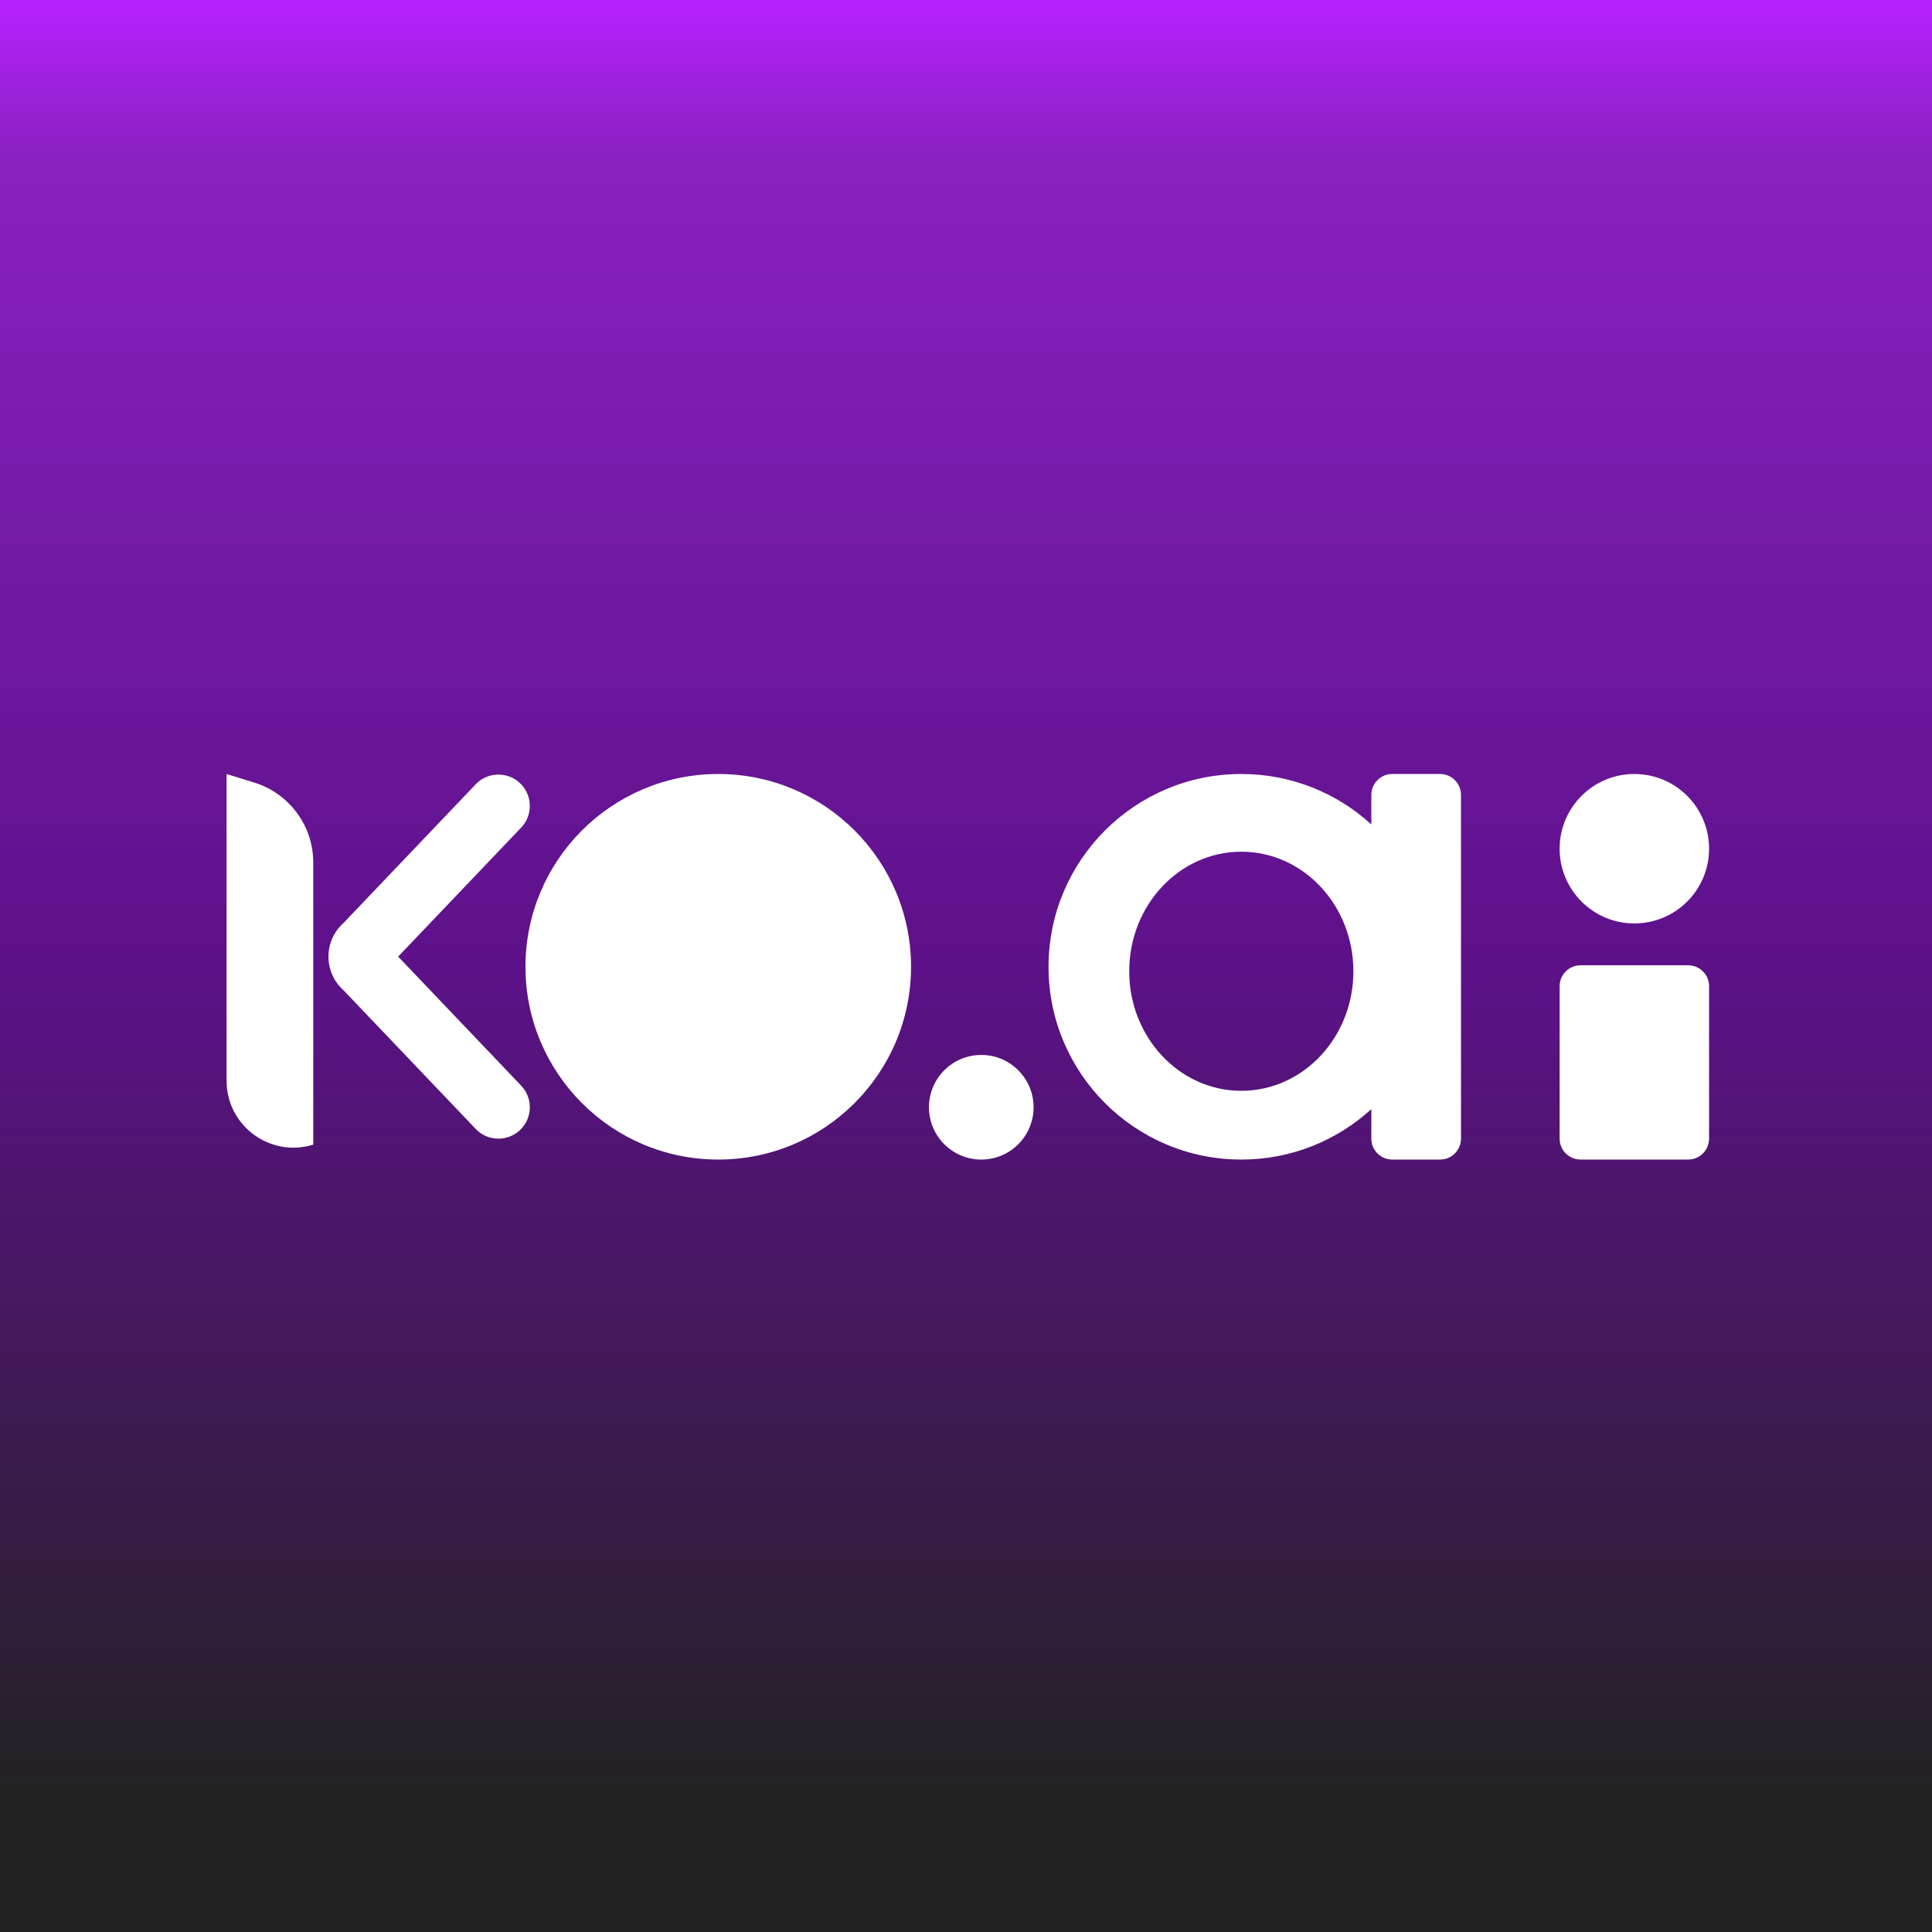 <svg width="312" height="312" viewBox="0 0 312 312" fill="none" xmlns="http://www.w3.org/2000/svg">
<rect x="0" y="0" width="312" height="312" fill="#333333" stroke="none"/>
<rect width="312" height="312" fill="url(#paint0_linear_26_22)"/>
<path d="M41.078 126.385C46.733 128.14 50.588 133.372 50.588 139.293V184.844C43.639 187.001 36.59 181.807 36.59 174.532V124.992L41.078 126.385ZM76.824 126.657C79.198 124.167 83.311 124.715 84.949 127.74C85.995 129.672 85.677 132.059 84.161 133.65L64.3 154.484L84.161 175.319C85.677 176.91 85.995 179.297 84.949 181.229C83.311 184.255 79.198 184.804 76.824 182.313L55.468 159.911C54.199 158.785 53.404 157.277 53.14 155.677C53.135 155.644 53.131 155.612 53.126 155.58C53.111 155.483 53.097 155.387 53.087 155.29C53.08 155.232 53.076 155.174 53.071 155.117C53.065 155.046 53.059 154.976 53.054 154.905C53.05 154.831 53.048 154.757 53.046 154.683C53.044 154.617 53.043 154.55 53.043 154.484C53.043 154.418 53.044 154.352 53.046 154.286C53.048 154.212 53.05 154.137 53.054 154.063C53.059 153.992 53.065 153.921 53.071 153.85C53.076 153.794 53.08 153.737 53.087 153.68C53.098 153.582 53.111 153.483 53.126 153.385C53.13 153.355 53.135 153.325 53.14 153.295C53.404 151.691 54.2 150.178 55.474 149.052L76.824 126.657Z" fill="white"/>
<circle cx="115.991" cy="156.125" r="31.133" fill="white"/>
<circle cx="158.467" cy="178.811" r="8.447" fill="white"/>
<path d="M232.559 124.992C234.425 124.992 235.938 126.505 235.938 128.371V183.88C235.937 185.745 234.425 187.258 232.559 187.258H224.836C222.97 187.258 221.457 185.745 221.457 183.88V179.111C215.921 184.171 208.551 187.258 200.46 187.258C183.266 187.257 169.327 173.319 169.327 156.125C169.327 138.931 183.266 124.992 200.46 124.992C208.551 124.992 215.921 128.079 221.457 133.138V128.371C221.457 126.505 222.97 124.992 224.836 124.992H232.559ZM200.46 137.542C190.463 137.542 182.359 146.186 182.359 156.849C182.36 167.512 190.464 176.156 200.46 176.156C210.457 176.156 218.56 167.512 218.561 156.849C218.561 146.186 210.457 137.542 200.46 137.542Z" fill="white"/>
<path d="M272.621 155.884C274.487 155.884 276 157.396 276 159.262V183.88C275.999 185.745 274.487 187.258 272.621 187.258H255.245C253.379 187.258 251.866 185.745 251.866 183.88V159.262C251.866 157.396 253.379 155.884 255.245 155.884H272.621ZM263.933 124.992C270.598 124.992 276 130.395 276 137.059C276 143.724 270.598 149.126 263.933 149.126C257.269 149.126 251.866 143.724 251.866 137.059C251.866 130.395 257.269 124.992 263.933 124.992Z" fill="white"/>
<defs>
<linearGradient id="paint0_linear_26_22" x1="156" y1="0" x2="156" y2="312" gradientUnits="userSpaceOnUse">
<stop stop-color="#B621FF"/>
<stop offset="0.08" stop-color="#8A21C1"/>
<stop offset="0.5" stop-color="#5D1189"/>
<stop offset="0.93" stop-color="#222222"/>
</linearGradient>
</defs>
</svg>
